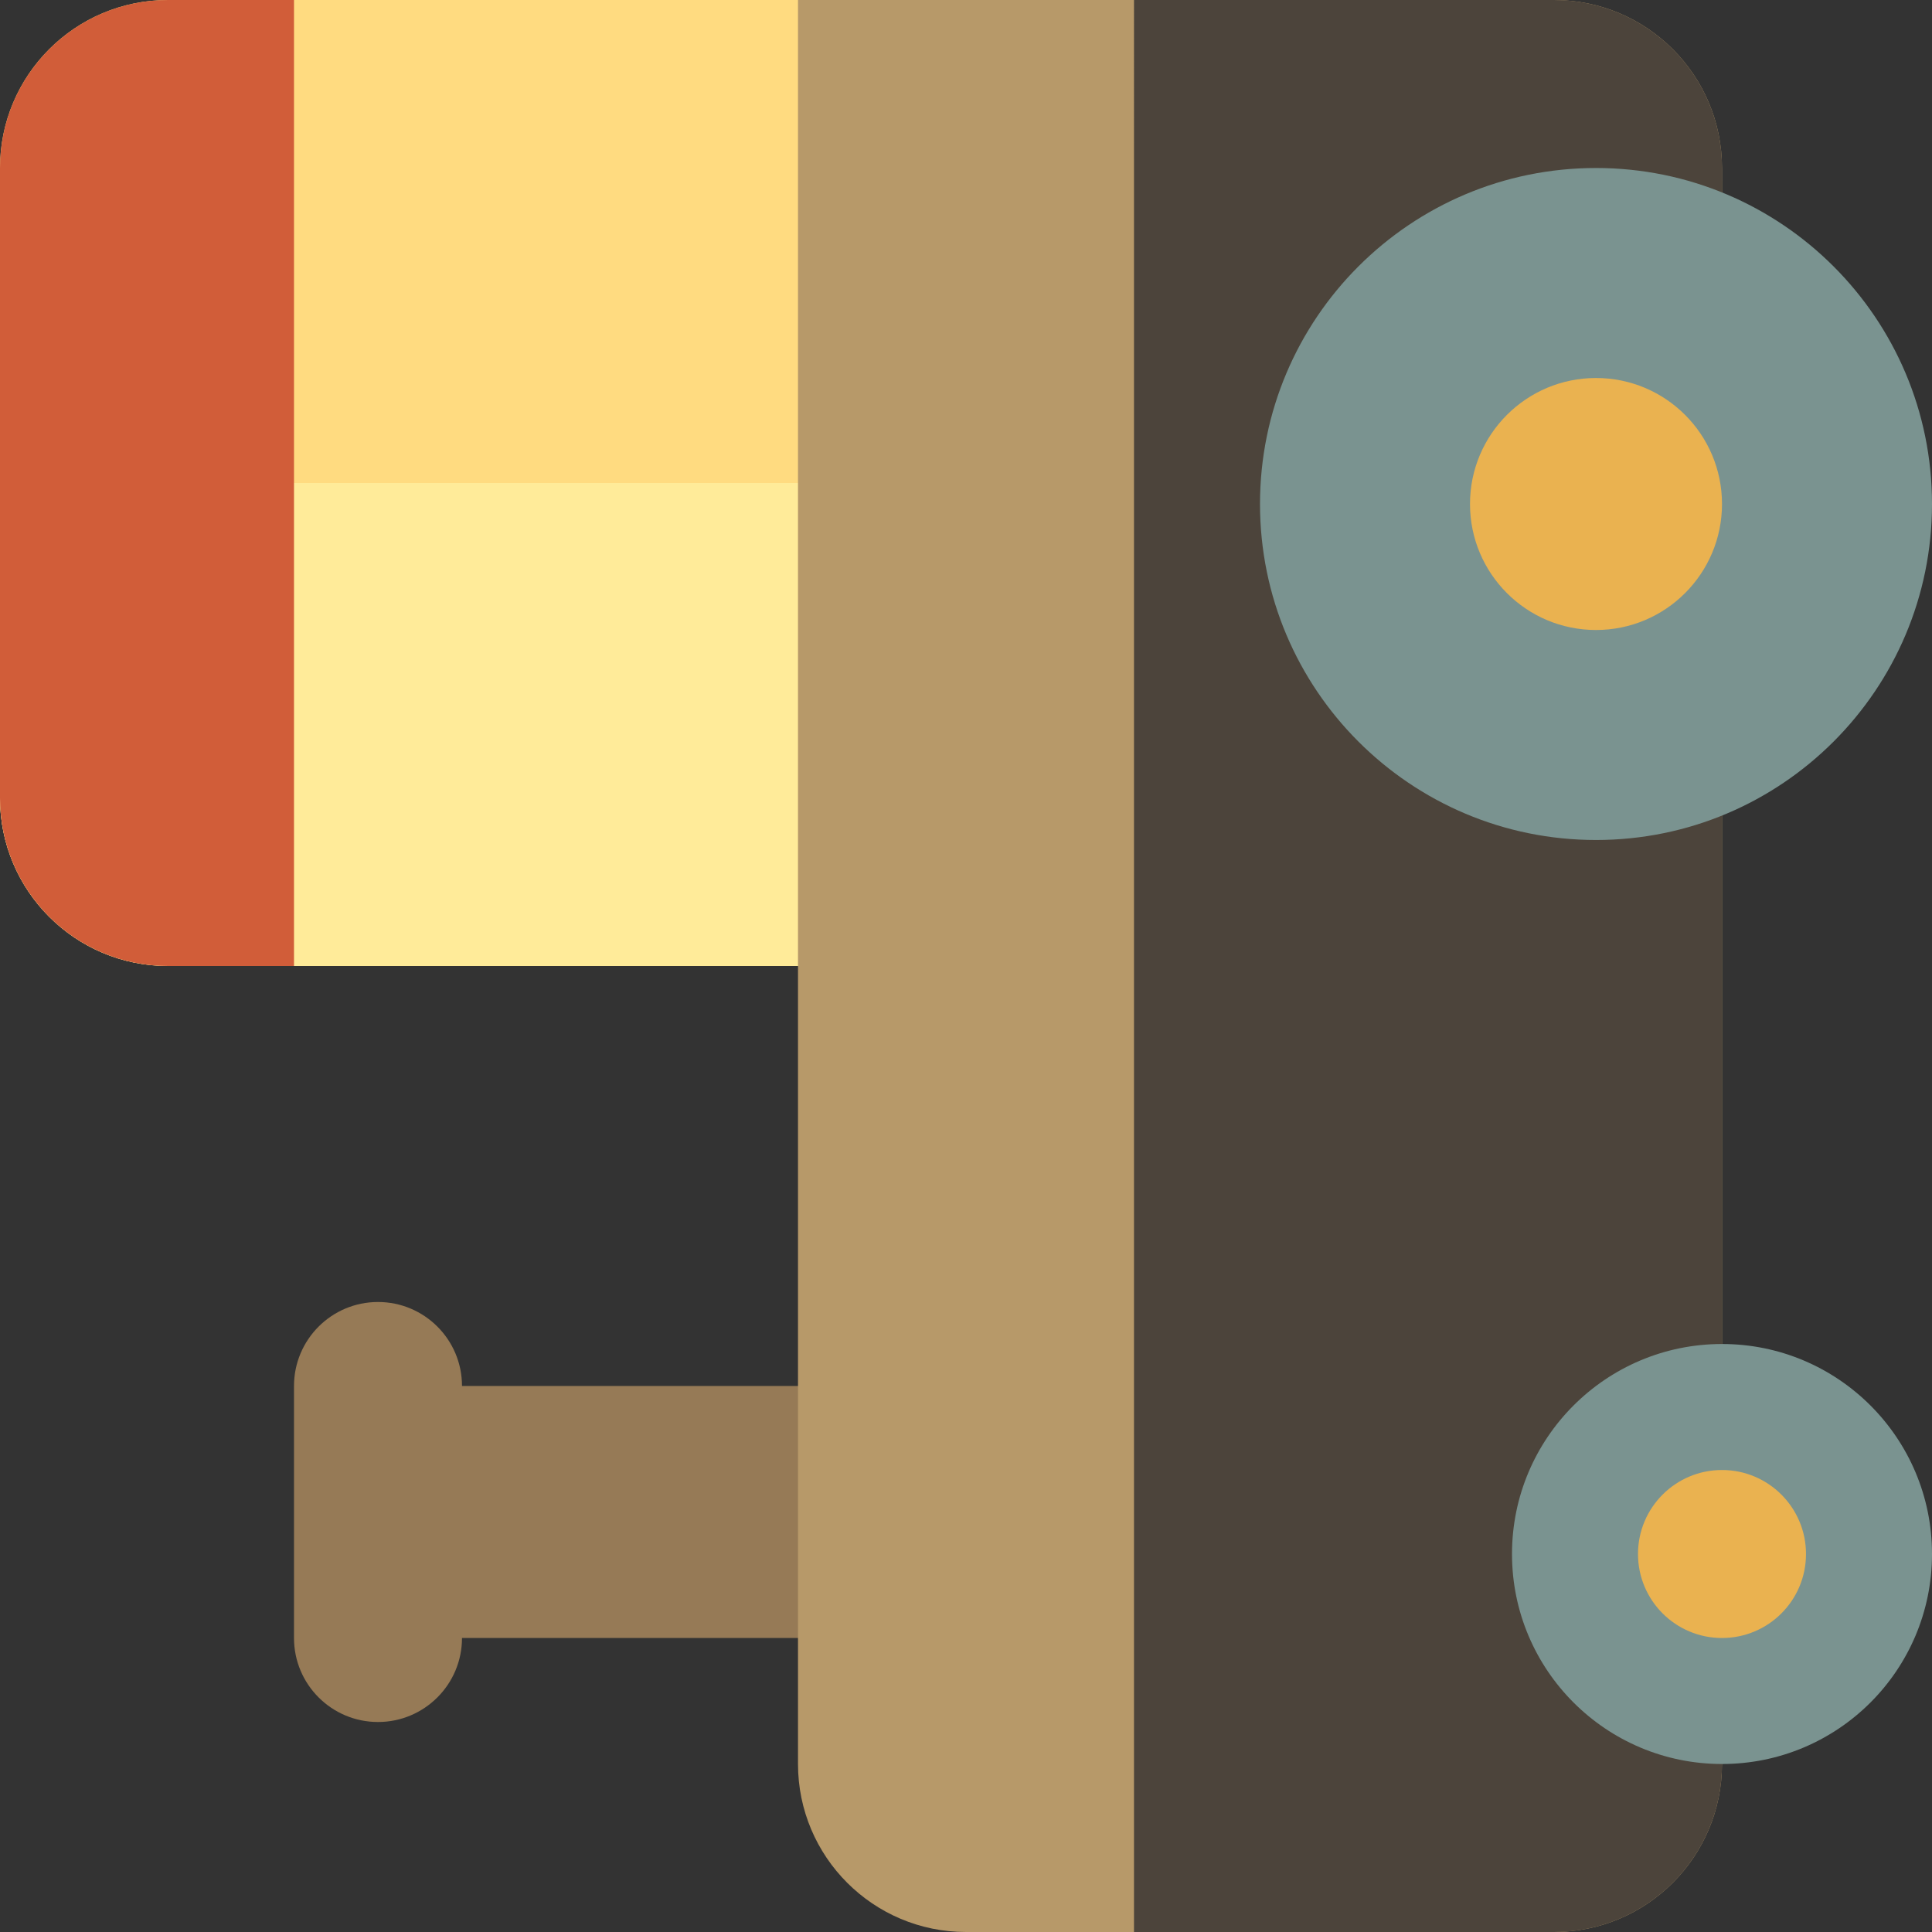<?xml version="1.0" encoding="UTF-8" standalone="no"?>
<svg
   xmlns:dc="http://purl.org/dc/elements/1.1/"
   xmlns:cc="http://creativecommons.org/ns#"
   xmlns:rdf="http://www.w3.org/1999/02/22-rdf-syntax-ns#"
   xmlns:svg="http://www.w3.org/2000/svg"
   xmlns="http://www.w3.org/2000/svg"
   xmlns:sodipodi="http://sodipodi.sourceforge.net/DTD/sodipodi-0.dtd"
   xmlns:inkscape="http://www.inkscape.org/namespaces/inkscape"
   width="32"
   height="32"
   version="1.1"
   id="Layer_1"
   x="0px"
   y="0px"
   viewBox="0 0 512 512"
   style="enable-background:new 0 0 512 512;"
   xml:space="preserve"
   sodipodi:docname="head-down.svg"
   inkscape:version="1.0.1 (3bc2e813f5, 2020-09-07)"><rect x="0" y="0" width="512" height="512" fill="#333333" stroke="none"/><defs
   id="defs51" /><sodipodi:namedview
   pagecolor="#ffffff"
   bordercolor="#666666"
   borderopacity="1"
   objecttolerance="10"
   gridtolerance="10"
   guidetolerance="10"
   inkscape:pageopacity="0"
   inkscape:pageshadow="2"
   inkscape:window-width="2560"
   inkscape:window-height="1042"
   id="namedview49"
   showgrid="false"
   inkscape:zoom="20.78125"
   inkscape:cx="5.3413534"
   inkscape:cy="16"
   inkscape:window-x="0"
   inkscape:window-y="38"
   inkscape:window-maximized="0"
   inkscape:current-layer="Layer_1" />







<g
   id="g922"
   transform="rotate(-90,256,256)"><path
     style="fill:#ffdb80"
     d="M 512,244.87 V 44.522 C 512,19.933 492.067,0 467.478,0 H 300.521 C 275.934,0 256,19.933 256,44.522 V 244.87 Z"
     id="path2" /><path
     style="fill:#ffeb99"
     d="M 256,44.522 V 244.87 H 384 V 0 H 300.522 C 275.934,0 256,19.933 256,44.522 Z"
     id="path4" /><path
     style="fill:#d15d39"
     d="M 512,77.913 V 44.522 C 512,19.933 492.067,0 467.478,0 H 300.521 C 275.934,0 256,19.933 256,44.522 v 33.391 z"
     id="path6" /><path
     style="fill:#967a56"
     d="M 144.696,233.739 V 122.435 c 12.295,0 22.261,-9.966 22.261,-22.261 v 0 c 0,-12.295 -9.966,-22.261 -22.261,-22.261 H 77.913 c -12.295,0 -22.261,9.966 -22.261,22.261 v 0 c 0,12.295 9.966,22.261 22.261,22.261 v 111.304 z"
     id="path8" /><path
     style="fill:#b79969"
     d="m 464.234,456.348 h 3.245 c 24.588,0 44.521,-19.934 44.521,-44.522 V 211.478 H 44.522 C 19.934,211.478 0,231.412 0,256 v 155.826 c 0,24.588 19.933,44.522 44.522,44.522 z"
     id="path10" /><path
     style="fill:#4c443b"
     d="m 0,300.522 v 111.304 c 0,24.588 19.933,44.522 44.522,44.522 h 419.712 3.245 c 24.588,0 44.521,-19.934 44.521,-44.522 V 300.522 Z"
     id="path12" /><path
     style="fill:#7a9390"
     d="m 467.478,422.957 c 0,-49.178 -39.866,-89.043 -89.043,-89.043 -49.177,0 -89.043,39.866 -89.043,89.043 0,49.177 39.865,89.043 89.043,89.043 49.178,0 89.043,-39.866 89.043,-89.043 z M 100.174,512 c -30.736,0 -55.652,-24.917 -55.652,-55.652 0,-30.735 24.917,-55.652 55.652,-55.652 30.735,0 55.652,24.917 55.652,55.652 0,30.735 -24.916,55.652 -55.652,55.652 z"
     id="path14" /><path
     style="fill:#eab250"
     d="m 411.826,422.957 c 0,-18.442 -14.949,-33.391 -33.391,-33.391 -18.442,0 -33.391,14.949 -33.391,33.391 0,18.442 14.949,33.391 33.391,33.391 18.442,0 33.391,-14.949 33.391,-33.391 z m -311.652,55.652 c -12.295,0 -22.261,-9.966 -22.261,-22.261 0,-12.295 9.966,-22.261 22.261,-22.261 12.295,0 22.261,9.966 22.261,22.261 0,12.295 -9.966,22.261 -22.261,22.261 z"
     id="path16" /></g>
<g
   id="g18">
</g>
<g
   id="g20">
</g>
<g
   id="g22">
</g>
<g
   id="g24">
</g>
<g
   id="g26">
</g>
<g
   id="g28">
</g>
<g
   id="g30">
</g>
<g
   id="g32">
</g>
<g
   id="g34">
</g>
<g
   id="g36">
</g>
<g
   id="g38">
</g>
<g
   id="g40">
</g>
<g
   id="g42">
</g>
<g
   id="g44">
</g>
<g
   id="g46">
</g>
</svg>
